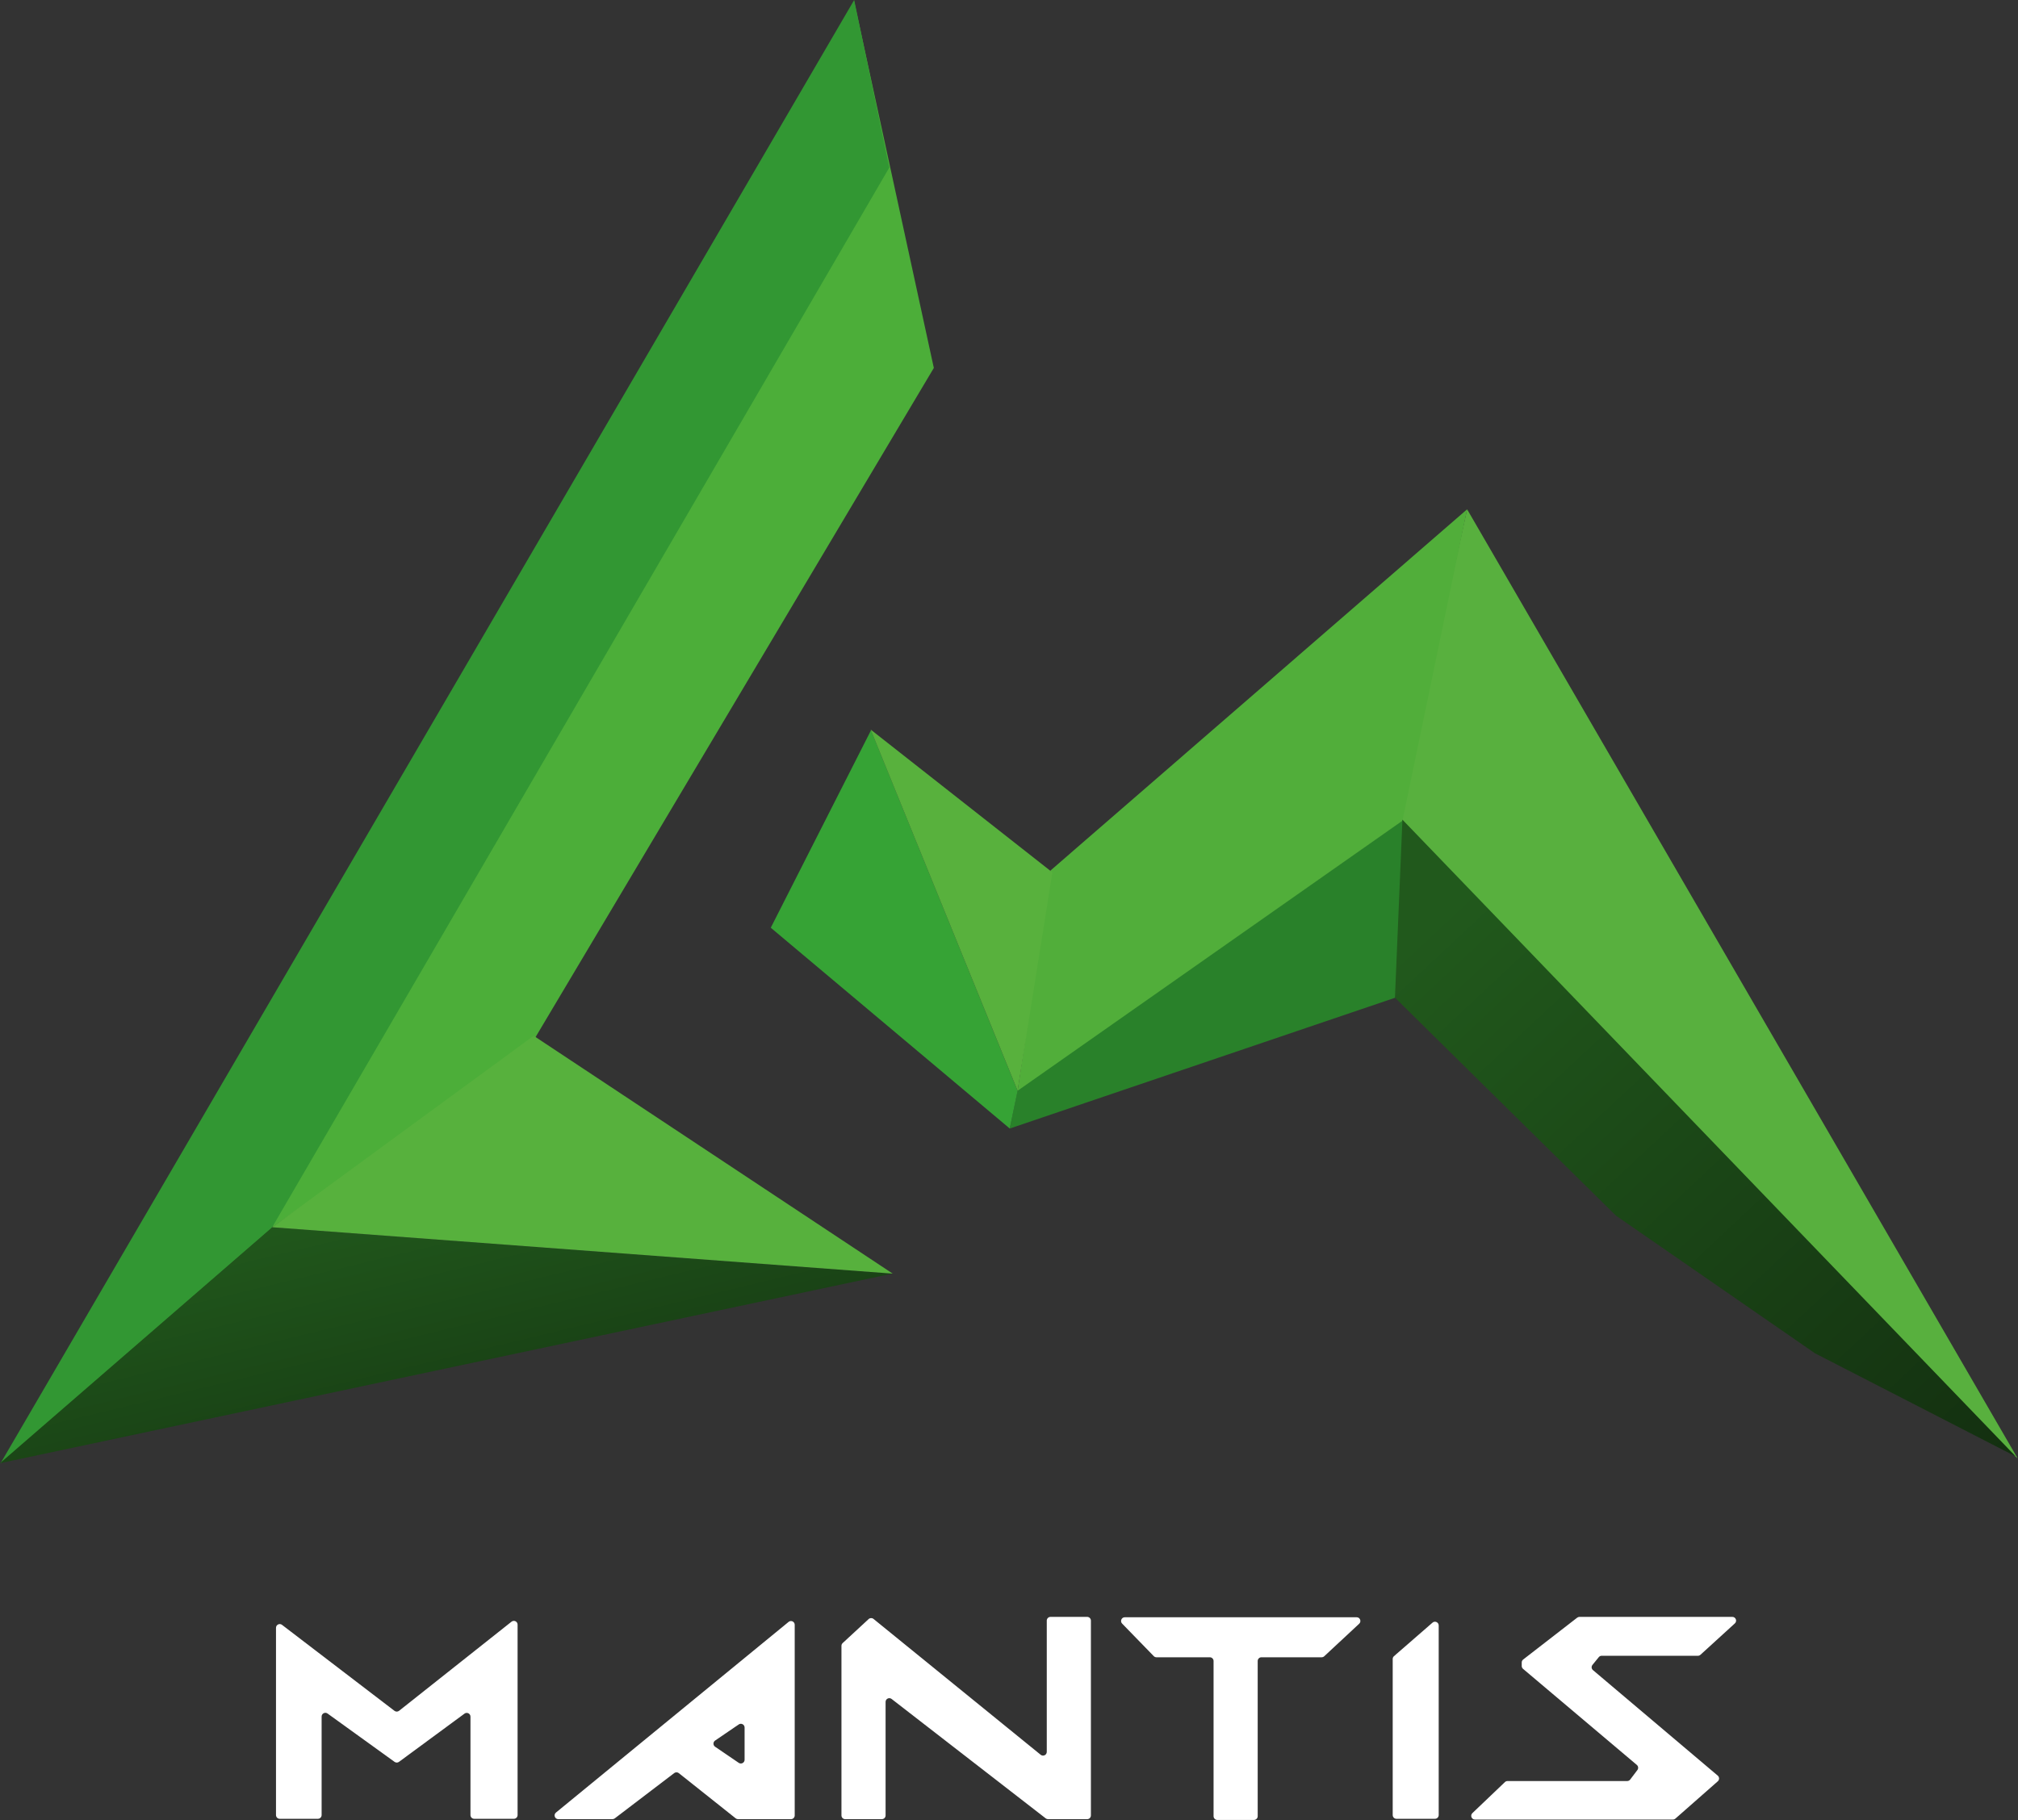 <svg width="2698" height="2434" viewBox="0 0 2698 2434" fill="none" xmlns="http://www.w3.org/2000/svg">
<rect x="0" y="0" width="2698" height="2434" fill="#333333" stroke="none"/>
<path d="M1868.5 1333L1885 1090L1360.5 1457.5L1350 1509L1868.5 1333Z" fill="#29812A"/>
<path d="M1248.5 492L1142 2L363.5 1641.5L712 1393.5L1248.5 492Z" fill="#4CAE39"/>
<path d="M1030.5 1240.5L1164.5 976.5L1360.5 1458.5L1350 1509L1030.5 1240.5Z" fill="#36A335"/>
<path d="M0.5 1957L1142 0L1189 224L363 1642.5L0.5 1957Z" fill="#329733"/>
<path d="M1193 1703L0 1956.5L364 1641L1193 1703Z" fill="url(#paint0_linear_1204_151)"/>
<path d="M1193.5 1703L713.5 1385L364 1641L1193.5 1703Z" fill="#57B13D"/>
<path d="M1871.5 1092L1961.5 681L2697.5 1950L2240.5 1573.5L1871.5 1092Z" fill="#58B03E"/>
<path d="M1360.5 1458.5L1404.5 1164L1961.5 681L1875 1097.5L1360.5 1458.5Z" fill="#51AE3A"/>
<path d="M1164 975.5L1407 1166.5L1360.5 1458.5L1164 975.5Z" fill="#58B13D"/>
<path d="M1865 1334L2160.5 1625.5L2426.5 1809.5L2695 1947.5L1875 1096L1865 1334Z" fill="url(#paint1_linear_1204_151)"/>
<path d="M1054.33 2168.7C1057.59 2166.02 1062.5 2168.34 1062.5 2172.56V2427.5C1062.5 2430.26 1060.26 2432.5 1057.5 2432.5H986.746C985.616 2432.5 984.518 2432.12 983.633 2431.41L907.547 2370.92C905.755 2369.5 903.224 2369.47 901.404 2370.86L821.842 2431.48C820.972 2432.14 819.907 2432.5 818.812 2432.5H746.487C741.79 2432.5 739.685 2426.61 743.317 2423.63L1054.33 2168.7ZM1453.5 2162C1456.26 2162 1458.5 2164.24 1458.5 2167V2427.5C1458.5 2430.26 1456.26 2432.5 1453.5 2432.5H1401.21C1400.1 2432.5 1399.02 2432.13 1398.15 2431.45L1192.06 2271.75C1188.78 2269.2 1184 2271.54 1184 2275.7V2427.5C1184 2430.26 1181.76 2432.5 1179 2432.5H1130C1127.24 2432.5 1125 2430.26 1125 2427.5V2200.69C1125 2199.29 1125.58 2197.96 1126.61 2197.02L1161.32 2164.94C1163.14 2163.25 1165.93 2163.16 1167.86 2164.73L1391.35 2346.37C1394.61 2349.03 1399.5 2346.7 1399.5 2342.49V2167C1399.5 2164.24 1401.74 2162 1404.5 2162H1453.5ZM995.5 2309.96C995.5 2305.94 991.004 2303.56 987.685 2305.82L956.065 2327.37C953.152 2329.35 953.152 2333.65 956.065 2335.63L987.685 2357.18C991.004 2359.44 995.5 2357.06 995.5 2353.04V2309.96Z" fill="white"/>
<path d="M2236.61 2433H1971.99C1967.48 2433 1965.27 2427.5 1968.54 2424.38L2012.05 2382.88C2012.98 2381.99 2014.22 2381.5 2015.5 2381.5H2175.51C2177.08 2381.5 2178.56 2380.77 2179.5 2379.52L2189.14 2366.78C2190.74 2364.66 2190.41 2361.66 2188.38 2359.94L2036.27 2231.5C2035.15 2230.55 2034.5 2229.15 2034.5 2227.68V2222.95C2034.5 2221.4 2035.22 2219.95 2036.44 2219L2108.65 2163.05C2109.52 2162.37 2110.6 2162 2111.71 2162H2316.1C2320.67 2162 2322.84 2167.62 2319.47 2170.69L2273.43 2212.69C2272.51 2213.53 2271.31 2214 2270.06 2214H2141.38C2139.87 2214 2138.45 2214.68 2137.5 2215.85L2129.09 2226.2C2127.37 2228.31 2127.66 2231.41 2129.74 2233.17L2296.57 2374.26C2298.91 2376.23 2298.94 2379.81 2296.65 2381.83L2239.92 2431.75C2239 2432.56 2237.83 2433 2236.61 2433Z" fill="white"/>
<path d="M1918.5 2432H1867C1864.24 2432 1862 2429.76 1862 2427V2218.28C1862 2216.83 1862.63 2215.45 1863.72 2214.51L1915.22 2169.7C1918.45 2166.89 1923.5 2169.19 1923.5 2173.48V2427C1923.5 2429.76 1921.26 2432 1918.5 2432Z" fill="white"/>
<path d="M425 2432H374C371.239 2432 369 2429.76 369 2427V2176.62C369 2172.48 373.747 2170.13 377.037 2172.65L527.408 2287.64C529.226 2289.03 531.757 2289 533.551 2287.58L683.894 2168.42C687.172 2165.83 692 2168.16 692 2172.34V2427C692 2429.76 689.761 2432 687 2432H634C631.239 2432 629 2429.76 629 2427V2295.39C629 2291.29 624.338 2288.93 621.036 2291.36L533.434 2355.84C531.686 2357.13 529.306 2357.14 527.545 2355.87L437.925 2291.22C434.618 2288.83 430 2291.19 430 2295.27V2427C430 2429.76 427.761 2432 425 2432Z" fill="white"/>
<path d="M1676.5 2433.5H1627.5C1624.74 2433.5 1622.5 2431.26 1622.5 2428.5V2221C1622.5 2218.24 1620.26 2216 1617.5 2216H1546.11C1544.76 2216 1543.47 2215.45 1542.53 2214.48L1500.25 2170.98C1497.17 2167.82 1499.41 2162.5 1503.83 2162.5H1813.79C1818.33 2162.5 1820.52 2168.07 1817.19 2171.16L1770.44 2214.66C1769.51 2215.52 1768.3 2216 1767.03 2216H1686.5C1683.74 2216 1681.5 2218.24 1681.5 2221V2428.5C1681.5 2431.26 1679.26 2433.5 1676.5 2433.5Z" fill="white"/>
<defs>
<linearGradient id="paint0_linear_1204_151" x1="75.461" y1="1691.21" x2="207.01" y2="2236.96" gradientUnits="userSpaceOnUse">
<stop stop-color="#21591C"/>
<stop offset="1" stop-color="#122C0F"/>
</linearGradient>
<linearGradient id="paint1_linear_1204_151" x1="1917.5" y1="1231.5" x2="2695" y2="2063" gradientUnits="userSpaceOnUse">
<stop stop-color="#21591C"/>
<stop offset="1" stop-color="#122C0F"/>
</linearGradient>
</defs>
</svg>
